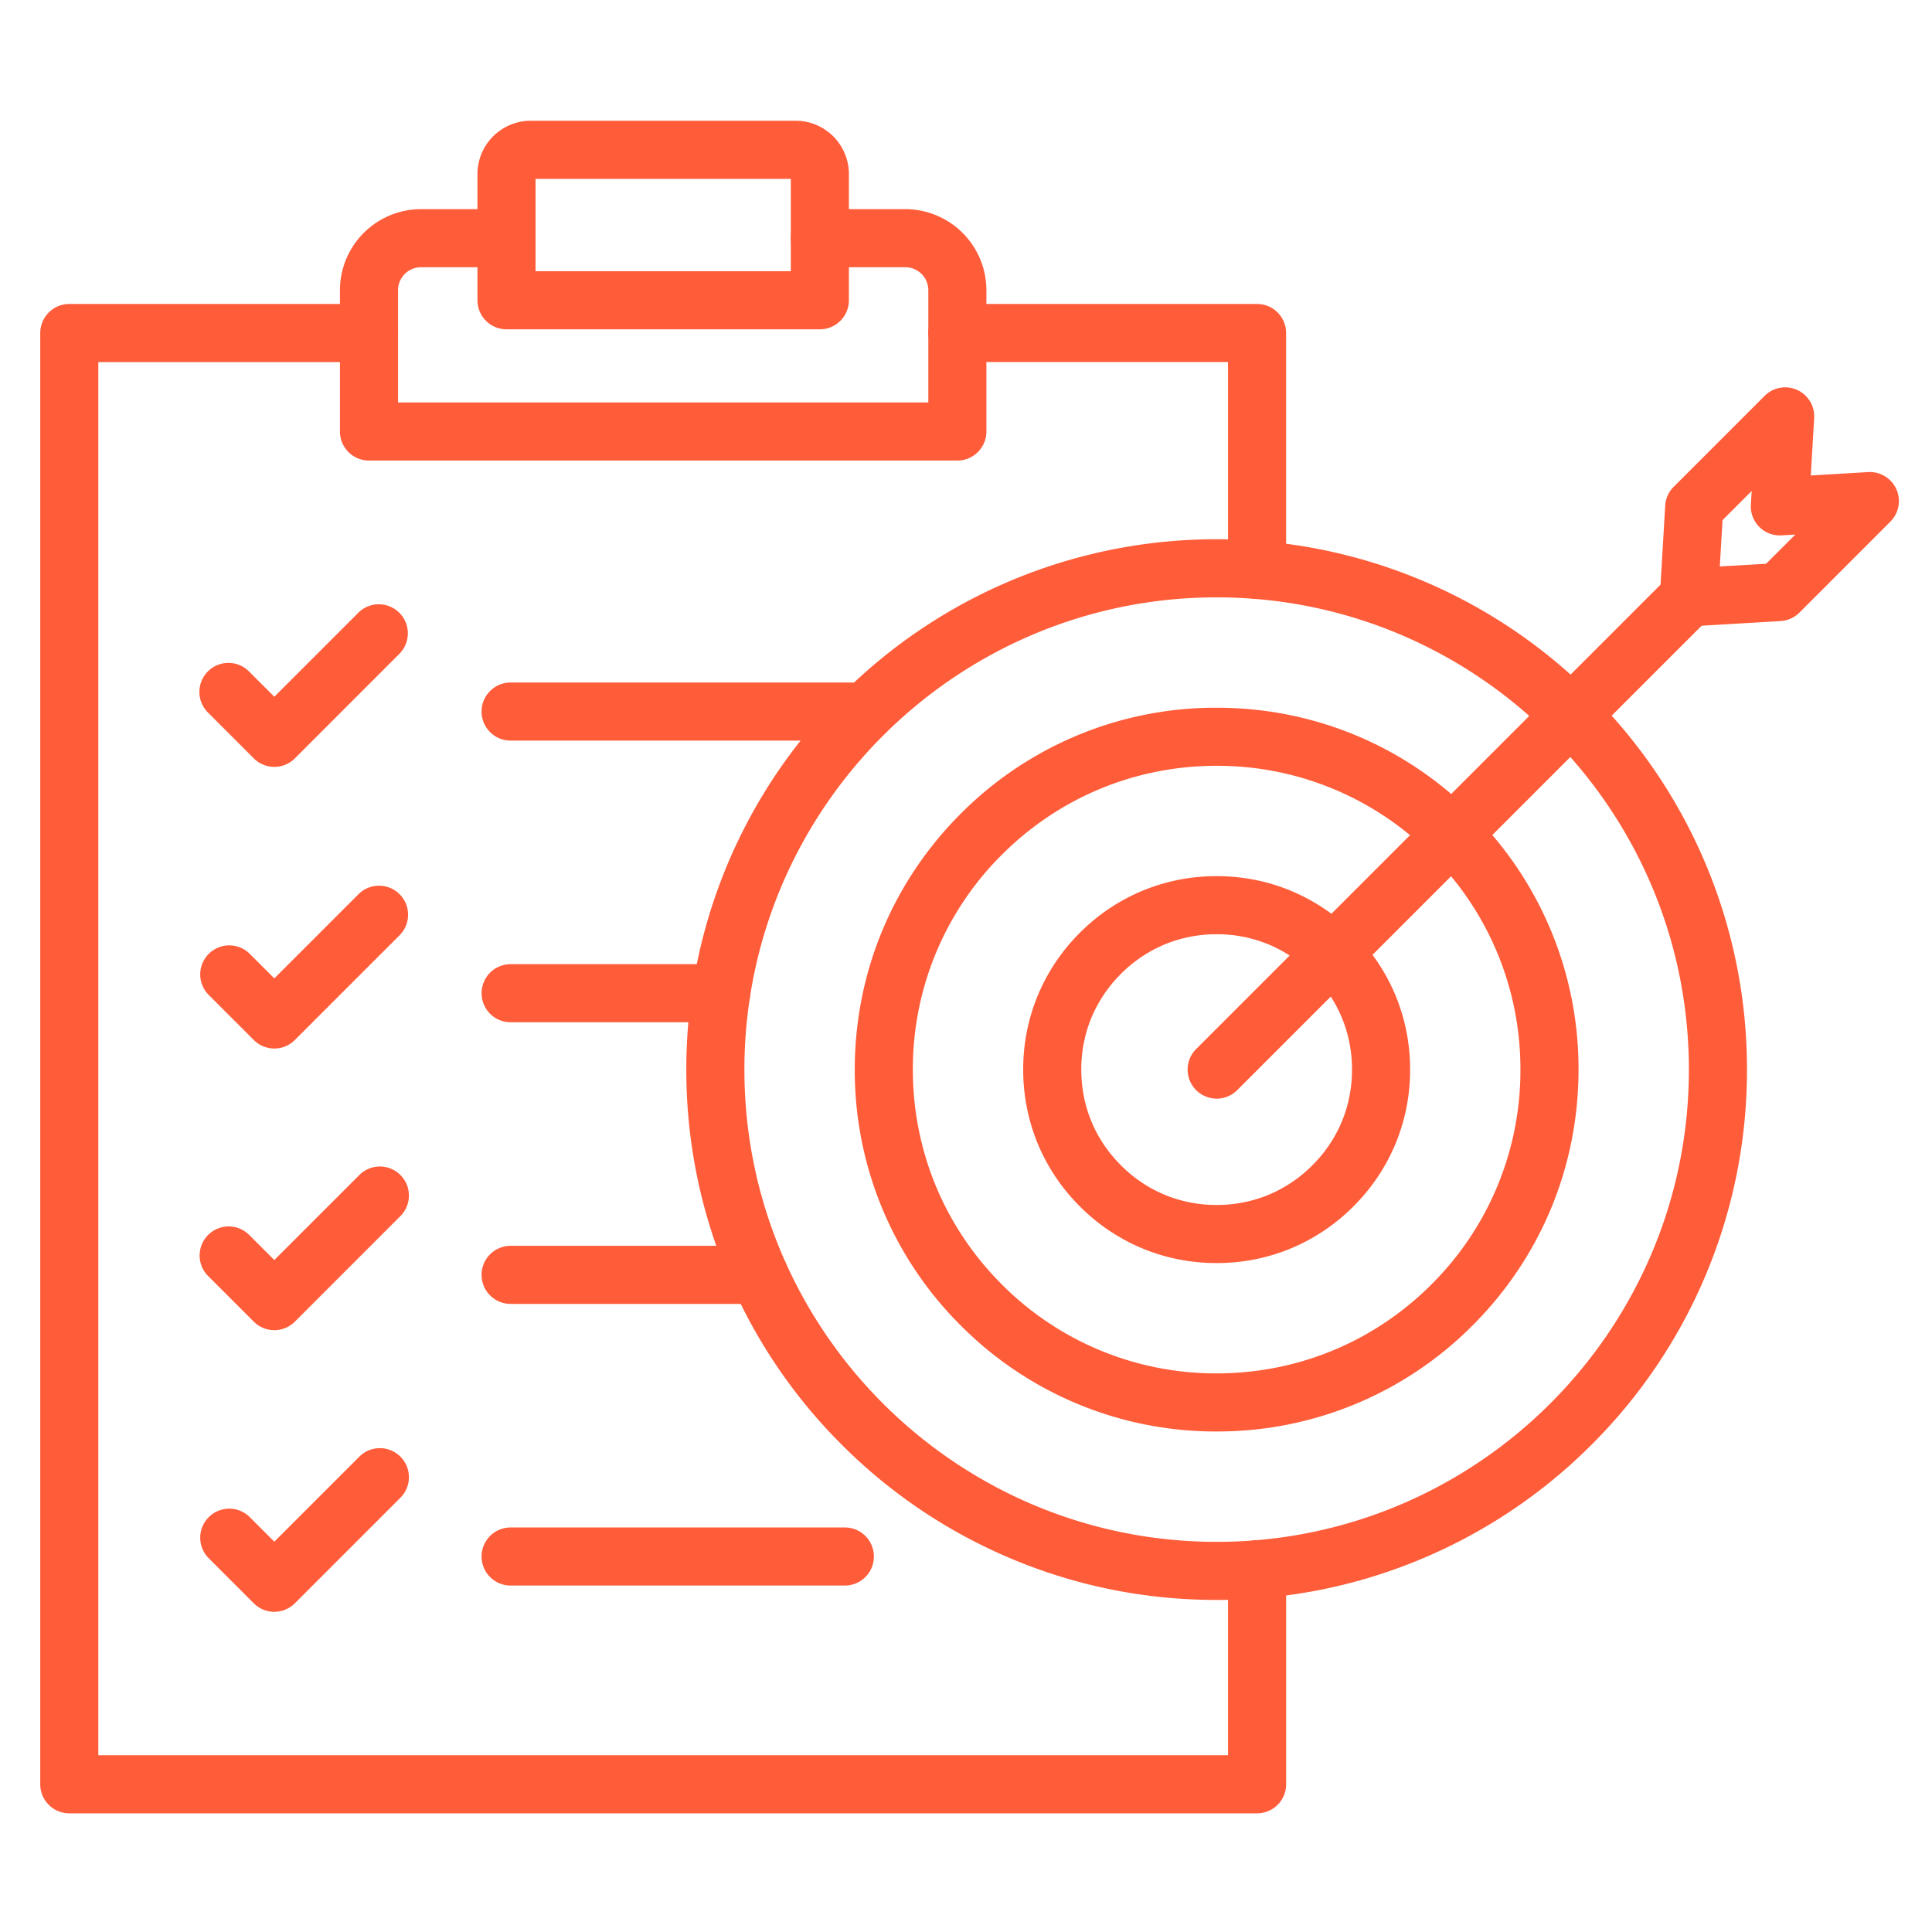 <svg width="96" height="96" fill="none" xmlns="http://www.w3.org/2000/svg"><path d="M47.57 22.885H18.335a1.443 1.443 0 01-1.443-1.443v-7.021a4.032 4.032 0 014.028-4.028h4.247a1.443 1.443 0 010 2.886H20.92c-.63 0-1.142.512-1.142 1.142v5.578h26.35v-5.578c0-.63-.513-1.142-1.142-1.142h-4.248a1.443 1.443 0 110-2.886h4.248a4.032 4.032 0 014.027 4.028v7.021c0 .797-.646 1.443-1.443 1.443z" fill="#FF5C39"/><path d="M62.462 90.103H3.443A1.443 1.443 0 012 88.66V16.548c0-.797.646-1.443 1.443-1.443h14.892a1.443 1.443 0 010 2.886H4.886v69.226H61.02v-9.24a1.443 1.443 0 112.887 0V88.66c0 .797-.647 1.443-1.444 1.443zm.001-60.34a1.443 1.443 0 01-1.443-1.443V17.99H47.57a1.443 1.443 0 110-2.886h14.893c.797 0 1.443.646 1.443 1.443V28.32c0 .797-.646 1.443-1.443 1.443zm-21.725-13.4h-15.57a1.443 1.443 0 01-1.443-1.443V8.646A2.649 2.649 0 0126.37 6h13.166a2.649 2.649 0 012.645 2.646v6.274c0 .797-.646 1.443-1.443 1.443zm-14.127-2.886h12.684v-4.59H26.611v4.59z" fill="#FF5C39"/><path d="M43.021 36.8H25.372a1.443 1.443 0 110-2.886h17.65a1.443 1.443 0 010 2.886zM13.63 38.105c-.369 0-.738-.141-1.02-.423l-2.252-2.253a1.443 1.443 0 112.04-2.04l1.233 1.232 4.198-4.198a1.443 1.443 0 012.04 2.04l-5.218 5.22a1.439 1.439 0 01-1.02.422zm22.203 12.69h-10.46a1.443 1.443 0 010-2.886h10.46a1.443 1.443 0 110 2.886zM13.63 52.1c-.382 0-.75-.152-1.02-.423l-2.253-2.253a1.443 1.443 0 012.041-2.04l1.233 1.232 4.198-4.198a1.443 1.443 0 012.04 2.041l-5.218 5.218c-.27.271-.638.423-1.02.423zm24.094 12.69H25.372a1.443 1.443 0 010-2.886h12.352a1.443 1.443 0 110 2.886zM13.63 66.095c-.369 0-.738-.141-1.02-.423l-2.253-2.253a1.443 1.443 0 112.041-2.04l1.233 1.232 4.198-4.198a1.443 1.443 0 112.04 2.04l-5.218 5.22a1.438 1.438 0 01-1.02.422zm28.35 12.69H25.372a1.443 1.443 0 010-2.886H41.98a1.443 1.443 0 110 2.886zM13.63 80.09c-.382 0-.75-.153-1.02-.423l-2.253-2.254a1.443 1.443 0 012.041-2.04l1.233 1.233 4.198-4.198a1.443 1.443 0 112.04 2.04l-5.218 5.219c-.27.27-.638.422-1.02.422z" fill="#FF5C39"/><path d="M60.455 79.5c-3.557 0-7.008-.697-10.258-2.072a26.261 26.261 0 01-8.376-5.647 26.261 26.261 0 01-7.718-18.633 26.263 26.263 0 017.718-18.634 26.262 26.262 0 0118.634-7.718 26.262 26.262 0 0118.634 7.718 26.262 26.262 0 017.717 18.634 26.26 26.26 0 01-7.718 18.634 26.26 26.26 0 01-8.376 5.646A26.188 26.188 0 0160.454 79.5zm0-49.818c-12.94 0-23.466 10.527-23.466 23.466 0 12.939 10.526 23.466 23.466 23.466 12.939 0 23.465-10.527 23.465-23.466 0-12.94-10.526-23.466-23.465-23.466z" fill="#FF5C39"/><path d="M60.454 71.13a17.865 17.865 0 01-12.715-5.267 17.864 17.864 0 01-5.266-12.715c0-4.804 1.87-9.32 5.266-12.716a17.864 17.864 0 0112.715-5.266c4.804 0 9.32 1.87 12.715 5.267a17.864 17.864 0 015.267 12.715c0 4.803-1.87 9.319-5.267 12.715a17.864 17.864 0 01-12.715 5.266zm0-33.078c-4.032 0-7.823 1.57-10.674 4.421a14.997 14.997 0 00-4.421 10.675c0 4.032 1.57 7.823 4.421 10.674a14.997 14.997 0 0010.674 4.421c4.033 0 7.824-1.57 10.675-4.421a14.996 14.996 0 004.42-10.674 15 15 0 00-4.42-10.675 14.996 14.996 0 00-10.675-4.42z" fill="#FF5C39"/><path d="M60.455 62.76a9.573 9.573 0 01-3.682-.723 9.566 9.566 0 01-3.115-2.092 9.57 9.57 0 01-2.092-3.115 9.573 9.573 0 01-.723-3.682 9.57 9.57 0 01.723-3.682 9.567 9.567 0 012.092-3.115 9.568 9.568 0 013.115-2.092 9.572 9.572 0 013.682-.723c1.284 0 2.523.243 3.681.723a9.568 9.568 0 013.115 2.092 9.568 9.568 0 012.093 3.115 9.571 9.571 0 01.723 3.682 9.572 9.572 0 01-.724 3.682 9.566 9.566 0 01-2.092 3.115 9.567 9.567 0 01-3.115 2.092 9.57 9.57 0 01-3.681.723zm0-16.338a6.7 6.7 0 00-2.578.504 6.695 6.695 0 00-2.178 1.466 6.697 6.697 0 00-1.467 2.178 6.7 6.7 0 00-.503 2.578c0 .903.17 1.77.503 2.577.334.807.828 1.54 1.467 2.179a6.693 6.693 0 002.178 1.466 6.7 6.7 0 002.578.504 6.7 6.7 0 002.577-.504 6.692 6.692 0 002.178-1.466 6.694 6.694 0 001.467-2.179 6.7 6.7 0 00.503-2.577 6.7 6.7 0 00-.503-2.578 6.696 6.696 0 00-1.466-2.178 6.697 6.697 0 00-2.179-1.466 6.7 6.7 0 00-2.577-.504z" fill="#FF5C39"/><path d="M60.455 54.59a1.443 1.443 0 01-1.02-2.463l23.464-23.464a1.443 1.443 0 012.041 2.04L61.475 54.169a1.439 1.439 0 01-1.02.423z" fill="#FF5C39"/><path d="M83.92 31.126a1.443 1.443 0 01-1.44-1.528l.263-4.471c.02-.353.17-.686.42-.936l4.52-4.52a1.443 1.443 0 012.462 1.105l-.168 2.85 2.85-.168a1.443 1.443 0 011.105 2.461l-4.52 4.521c-.25.25-.584.4-.936.42l-4.471.264a1.42 1.42 0 01-.085.002zm4.47-1.706h.001zm-2.799-3.576l-.135 2.303 2.302-.135 1.45-1.45-.682.04A1.44 1.44 0 0187 25.078l.04-.682-1.449 1.449z" fill="#FF5C39"/></svg>